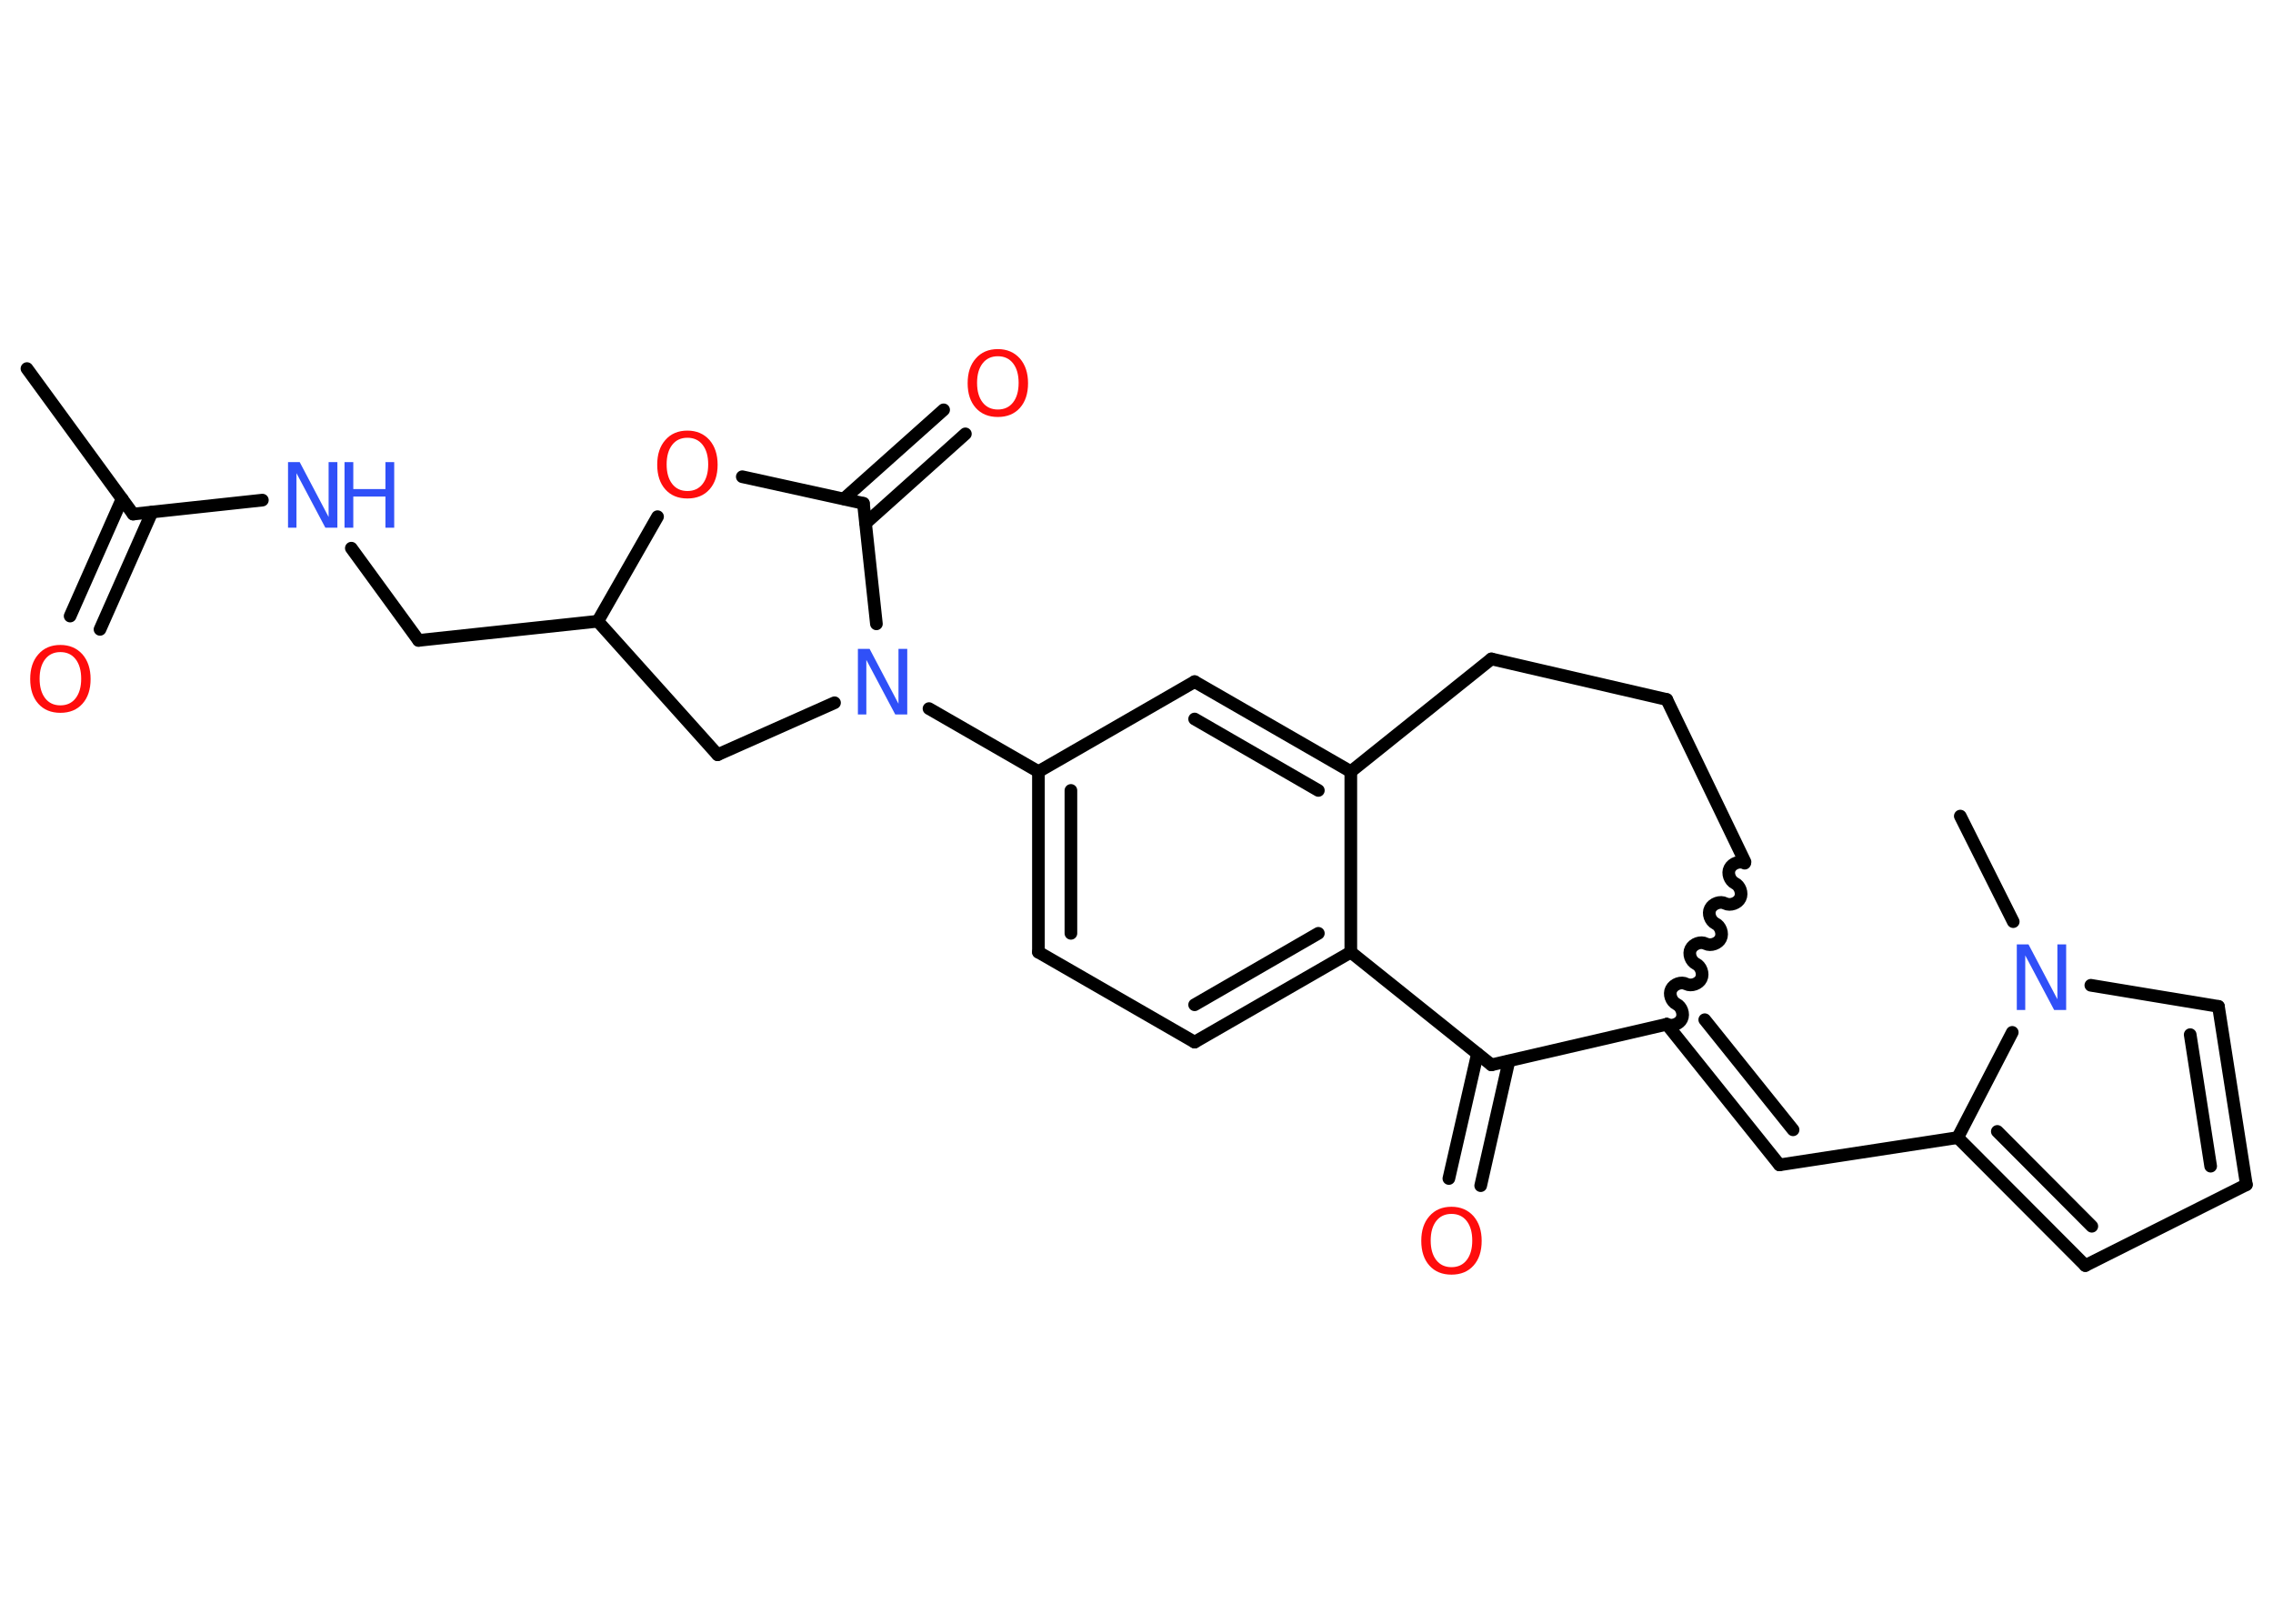 <?xml version='1.0' encoding='UTF-8'?>
<!DOCTYPE svg PUBLIC "-//W3C//DTD SVG 1.1//EN" "http://www.w3.org/Graphics/SVG/1.1/DTD/svg11.dtd">
<svg version='1.2' xmlns='http://www.w3.org/2000/svg' xmlns:xlink='http://www.w3.org/1999/xlink' width='70.0mm' height='50.0mm' viewBox='0 0 70.0 50.0'>
  <desc>Generated by the Chemistry Development Kit (http://github.com/cdk)</desc>
  <g stroke-linecap='round' stroke-linejoin='round' stroke='#000000' stroke-width='.39' fill='#FF0D0D'>
    <rect x='.0' y='.0' width='70.0' height='50.0' fill='#FFFFFF' stroke='none'/>
    <g id='mol1' class='mol'>
      <line id='mol1bnd1' class='bond' x1='.83' y1='11.35' x2='4.1' y2='15.83'/>
      <g id='mol1bnd2' class='bond'>
        <line x1='4.68' y1='15.77' x2='3.08' y2='19.38'/>
        <line x1='3.76' y1='15.36' x2='2.16' y2='18.97'/>
      </g>
      <line id='mol1bnd3' class='bond' x1='4.1' y1='15.83' x2='8.08' y2='15.4'/>
      <line id='mol1bnd4' class='bond' x1='10.82' y1='16.88' x2='12.89' y2='19.72'/>
      <line id='mol1bnd5' class='bond' x1='12.89' y1='19.72' x2='18.41' y2='19.13'/>
      <line id='mol1bnd6' class='bond' x1='18.41' y1='19.13' x2='22.1' y2='23.24'/>
      <line id='mol1bnd7' class='bond' x1='22.1' y1='23.24' x2='25.7' y2='21.64'/>
      <line id='mol1bnd8' class='bond' x1='28.61' y1='21.82' x2='31.98' y2='23.76'/>
      <g id='mol1bnd9' class='bond'>
        <line x1='31.98' y1='23.76' x2='31.98' y2='29.32'/>
        <line x1='32.98' y1='24.34' x2='32.98' y2='28.74'/>
      </g>
      <line id='mol1bnd10' class='bond' x1='31.98' y1='29.32' x2='36.79' y2='32.09'/>
      <g id='mol1bnd11' class='bond'>
        <line x1='36.79' y1='32.09' x2='41.6' y2='29.32'/>
        <line x1='36.79' y1='30.94' x2='40.6' y2='28.74'/>
      </g>
      <line id='mol1bnd12' class='bond' x1='41.6' y1='29.32' x2='41.6' y2='23.76'/>
      <g id='mol1bnd13' class='bond'>
        <line x1='41.6' y1='23.76' x2='36.79' y2='20.99'/>
        <line x1='40.6' y1='24.34' x2='36.79' y2='22.14'/>
      </g>
      <line id='mol1bnd14' class='bond' x1='31.98' y1='23.76' x2='36.79' y2='20.99'/>
      <line id='mol1bnd15' class='bond' x1='41.6' y1='23.76' x2='45.93' y2='20.29'/>
      <line id='mol1bnd16' class='bond' x1='45.93' y1='20.29' x2='51.33' y2='21.54'/>
      <line id='mol1bnd17' class='bond' x1='51.33' y1='21.54' x2='53.74' y2='26.54'/>
      <path id='mol1bnd18' class='bond' d='M51.33 31.54c.16 .08 .39 -.01 .46 -.16c.08 -.16 -.01 -.39 -.16 -.46c-.16 -.08 -.24 -.31 -.16 -.46c.08 -.16 .31 -.24 .46 -.16c.16 .08 .39 -.01 .46 -.16c.08 -.16 -.01 -.39 -.16 -.46c-.16 -.08 -.24 -.31 -.16 -.46c.08 -.16 .31 -.24 .46 -.16c.16 .08 .39 -.01 .46 -.16c.08 -.16 -.01 -.39 -.16 -.46c-.16 -.08 -.24 -.31 -.16 -.46c.08 -.16 .31 -.24 .46 -.16c.16 .08 .39 -.01 .46 -.16c.08 -.16 -.01 -.39 -.16 -.46c-.16 -.08 -.24 -.31 -.16 -.46c.08 -.16 .31 -.24 .46 -.16' fill='none' stroke='#000000' stroke-width='.39'/>
      <g id='mol1bnd19' class='bond'>
        <line x1='54.8' y1='35.87' x2='51.33' y2='31.54'/>
        <line x1='55.22' y1='34.79' x2='52.5' y2='31.4'/>
      </g>
      <line id='mol1bnd20' class='bond' x1='54.8' y1='35.87' x2='60.29' y2='35.03'/>
      <g id='mol1bnd21' class='bond'>
        <line x1='60.29' y1='35.03' x2='64.22' y2='38.97'/>
        <line x1='61.51' y1='34.84' x2='64.42' y2='37.76'/>
      </g>
      <line id='mol1bnd22' class='bond' x1='64.22' y1='38.97' x2='69.18' y2='36.48'/>
      <g id='mol1bnd23' class='bond'>
        <line x1='69.18' y1='36.48' x2='68.32' y2='30.99'/>
        <line x1='68.08' y1='35.91' x2='67.45' y2='31.86'/>
      </g>
      <line id='mol1bnd24' class='bond' x1='68.32' y1='30.99' x2='64.39' y2='30.34'/>
      <line id='mol1bnd25' class='bond' x1='60.29' y1='35.03' x2='61.97' y2='31.79'/>
      <line id='mol1bnd26' class='bond' x1='62.0' y1='28.38' x2='60.37' y2='25.13'/>
      <line id='mol1bnd27' class='bond' x1='51.33' y1='31.54' x2='45.93' y2='32.79'/>
      <line id='mol1bnd28' class='bond' x1='41.6' y1='29.32' x2='45.93' y2='32.79'/>
      <g id='mol1bnd29' class='bond'>
        <line x1='46.47' y1='32.67' x2='45.6' y2='36.51'/>
        <line x1='45.5' y1='32.45' x2='44.62' y2='36.29'/>
      </g>
      <line id='mol1bnd30' class='bond' x1='26.99' y1='19.21' x2='26.59' y2='15.5'/>
      <g id='mol1bnd31' class='bond'>
        <line x1='25.99' y1='15.36' x2='29.06' y2='12.62'/>
        <line x1='26.66' y1='16.11' x2='29.73' y2='13.36'/>
      </g>
      <line id='mol1bnd32' class='bond' x1='26.59' y1='15.5' x2='22.86' y2='14.68'/>
      <line id='mol1bnd33' class='bond' x1='18.41' y1='19.13' x2='20.25' y2='15.91'/>
      <path id='mol1atm3' class='atom' d='M1.86 20.08q-.3 .0 -.47 .22q-.17 .22 -.17 .6q.0 .38 .17 .6q.17 .22 .47 .22q.3 .0 .47 -.22q.17 -.22 .17 -.6q.0 -.38 -.17 -.6q-.17 -.22 -.47 -.22zM1.86 19.86q.42 .0 .68 .29q.25 .29 .25 .76q.0 .48 -.25 .76q-.25 .28 -.68 .28q-.43 .0 -.68 -.28q-.25 -.28 -.25 -.76q.0 -.48 .25 -.76q.25 -.29 .68 -.29z' stroke='none'/>
      <g id='mol1atm4' class='atom'>
        <path d='M8.86 14.23h.37l.89 1.69v-1.69h.27v2.02h-.37l-.89 -1.68v1.68h-.26v-2.02z' stroke='none' fill='#3050F8'/>
        <path d='M10.61 14.23h.27v.83h.99v-.83h.27v2.02h-.27v-.96h-.99v.96h-.27v-2.02z' stroke='none' fill='#3050F8'/>
      </g>
      <path id='mol1atm8' class='atom' d='M26.41 19.98h.37l.89 1.69v-1.69h.27v2.02h-.37l-.89 -1.68v1.68h-.26v-2.02z' stroke='none' fill='#3050F8'/>
      <path id='mol1atm24' class='atom' d='M62.1 29.08h.37l.89 1.69v-1.69h.27v2.02h-.37l-.89 -1.68v1.68h-.26v-2.02z' stroke='none' fill='#3050F8'/>
      <path id='mol1atm27' class='atom' d='M44.7 37.38q-.3 .0 -.47 .22q-.17 .22 -.17 .6q.0 .38 .17 .6q.17 .22 .47 .22q.3 .0 .47 -.22q.17 -.22 .17 -.6q.0 -.38 -.17 -.6q-.17 -.22 -.47 -.22zM44.7 37.16q.42 .0 .68 .29q.25 .29 .25 .76q.0 .48 -.25 .76q-.25 .28 -.68 .28q-.43 .0 -.68 -.28q-.25 -.28 -.25 -.76q.0 -.48 .25 -.76q.25 -.29 .68 -.29z' stroke='none'/>
      <path id='mol1atm29' class='atom' d='M30.73 10.97q-.3 .0 -.47 .22q-.17 .22 -.17 .6q.0 .38 .17 .6q.17 .22 .47 .22q.3 .0 .47 -.22q.17 -.22 .17 -.6q.0 -.38 -.17 -.6q-.17 -.22 -.47 -.22zM30.73 10.75q.42 .0 .68 .29q.25 .29 .25 .76q.0 .48 -.25 .76q-.25 .28 -.68 .28q-.43 .0 -.68 -.28q-.25 -.28 -.25 -.76q.0 -.48 .25 -.76q.25 -.29 .68 -.29z' stroke='none'/>
      <path id='mol1atm30' class='atom' d='M21.17 13.48q-.3 .0 -.47 .22q-.17 .22 -.17 .6q.0 .38 .17 .6q.17 .22 .47 .22q.3 .0 .47 -.22q.17 -.22 .17 -.6q.0 -.38 -.17 -.6q-.17 -.22 -.47 -.22zM21.17 13.26q.42 .0 .68 .29q.25 .29 .25 .76q.0 .48 -.25 .76q-.25 .28 -.68 .28q-.43 .0 -.68 -.28q-.25 -.28 -.25 -.76q.0 -.48 .25 -.76q.25 -.29 .68 -.29z' stroke='none'/>
    </g>
  </g>
</svg>
